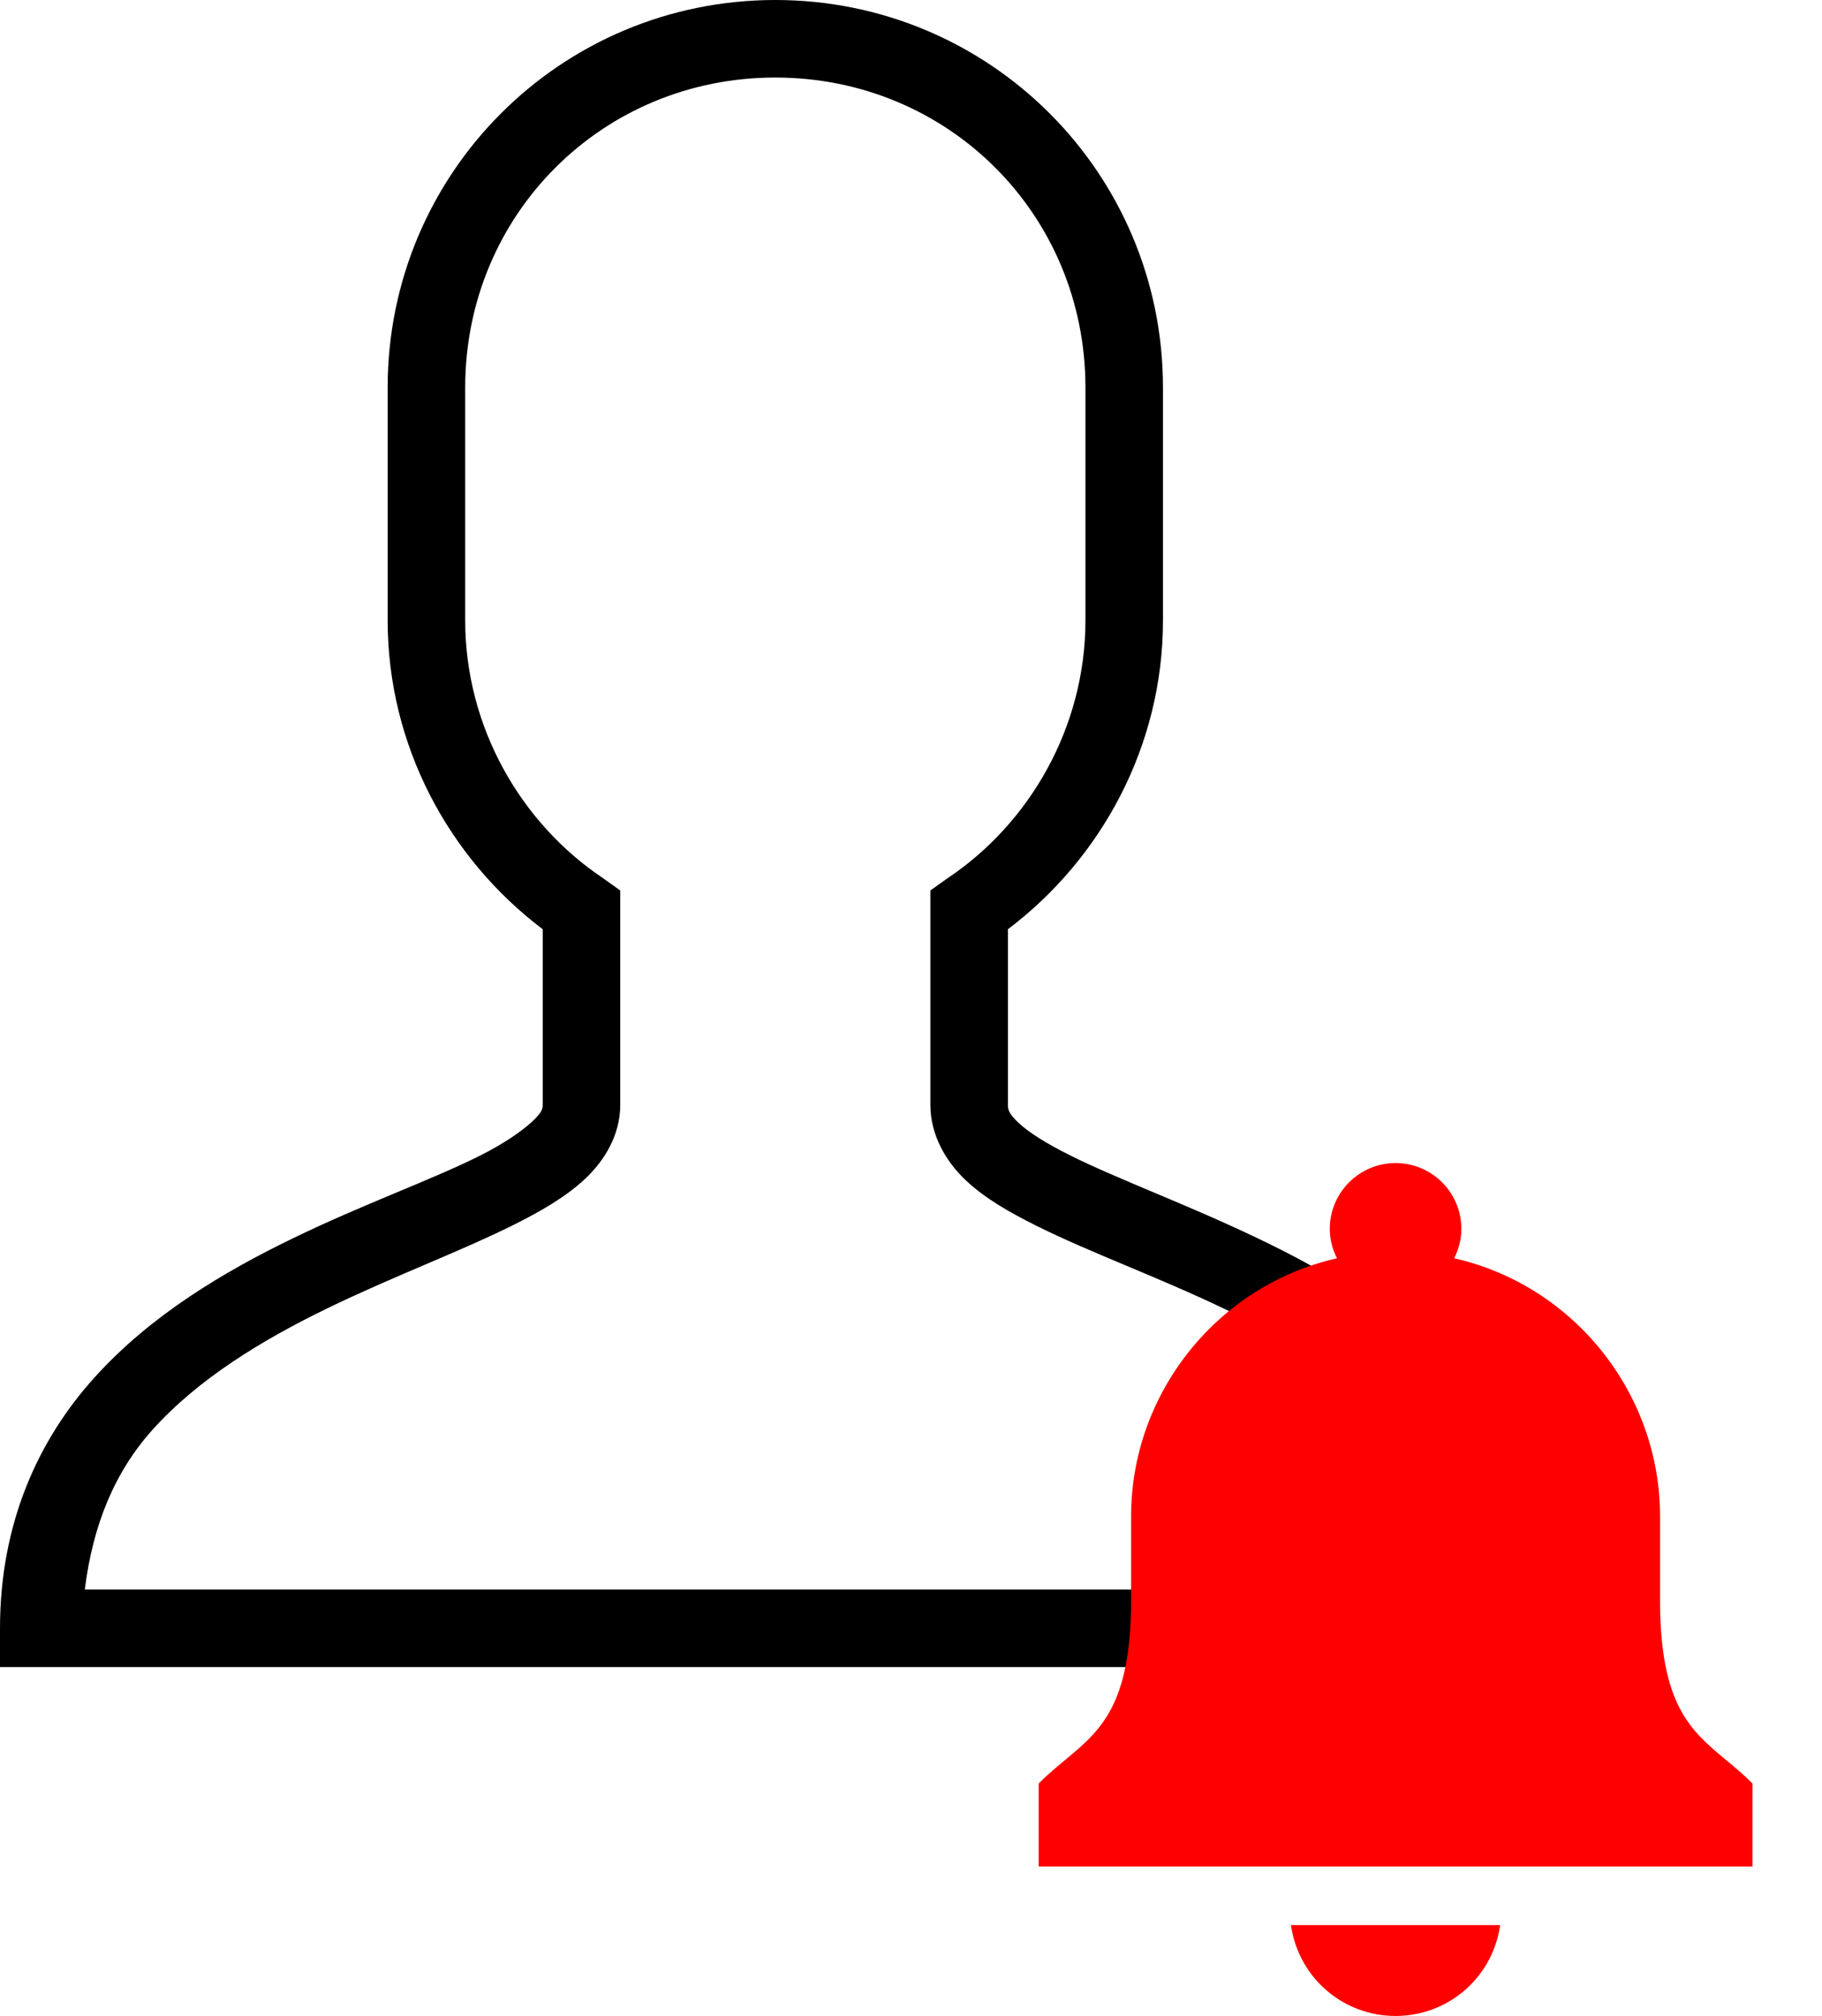 <svg width="47" height="52" viewBox="0 0 47 52" fill="none" xmlns="http://www.w3.org/2000/svg">
<path d="M20 0C14.465 0 10 4.465 10 10V16C10 19.238 11.586 22.145 14 23.969V28.5C14 28.605 13.98 28.695 13.719 28.938C13.457 29.18 12.992 29.504 12.375 29.812C11.145 30.43 9.367 31.062 7.562 31.938C5.758 32.812 3.887 33.926 2.438 35.531C0.988 37.137 0 39.289 0 42V43H40V42C40 39.266 39.012 37.105 37.562 35.5C36.113 33.895 34.242 32.801 32.438 31.938C30.633 31.074 28.852 30.422 27.625 29.812C27.012 29.508 26.539 29.211 26.281 28.969C26.023 28.727 26 28.625 26 28.5V23.969C28.414 22.145 30 19.238 30 16V10C30 4.465 25.535 0 20 0ZM20 2C24.465 2 28 5.535 28 10V16C28 18.758 26.559 21.242 24.438 22.656L24 22.969V28.5C24 29.273 24.398 29.957 24.906 30.438C25.414 30.918 26.051 31.277 26.75 31.625C28.148 32.32 29.867 32.938 31.562 33.75C33.258 34.562 34.887 35.543 36.062 36.844C37.039 37.922 37.605 39.305 37.812 41H2.188C2.395 39.324 2.965 37.957 3.938 36.875C5.113 35.57 6.742 34.574 8.438 33.75C10.133 32.926 11.855 32.289 13.25 31.594C13.945 31.246 14.59 30.879 15.094 30.406C15.598 29.934 16 29.27 16 28.5V22.969L15.562 22.656C13.441 21.242 12 18.758 12 16V10C12 5.535 15.535 2 20 2Z" fill="black"/>
<path d="M33.314 49.736C33.539 51.048 34.669 52 35.999 52C37.331 52 38.46 51.048 38.685 49.736L38.699 49.656H33.301L33.314 49.736Z" fill="#FF0000"/>
<path d="M45.186 45.983C44.966 45.763 44.741 45.577 44.524 45.397C43.611 44.638 42.822 43.983 42.822 41.264V39.108C42.822 35.936 40.594 33.153 37.511 32.456C37.634 32.213 37.697 31.959 37.697 31.697C37.697 30.761 36.936 30 36 30C35.064 30 34.303 30.761 34.303 31.697C34.303 31.959 34.365 32.213 34.489 32.456C31.406 33.153 29.178 35.936 29.178 39.108V41.264C29.178 43.983 28.389 44.638 27.476 45.397C27.259 45.577 27.034 45.763 26.814 45.983L26.794 46.004V48.143H45.206V46.004L45.186 45.983Z" fill="#FF0000"/>
</svg>
